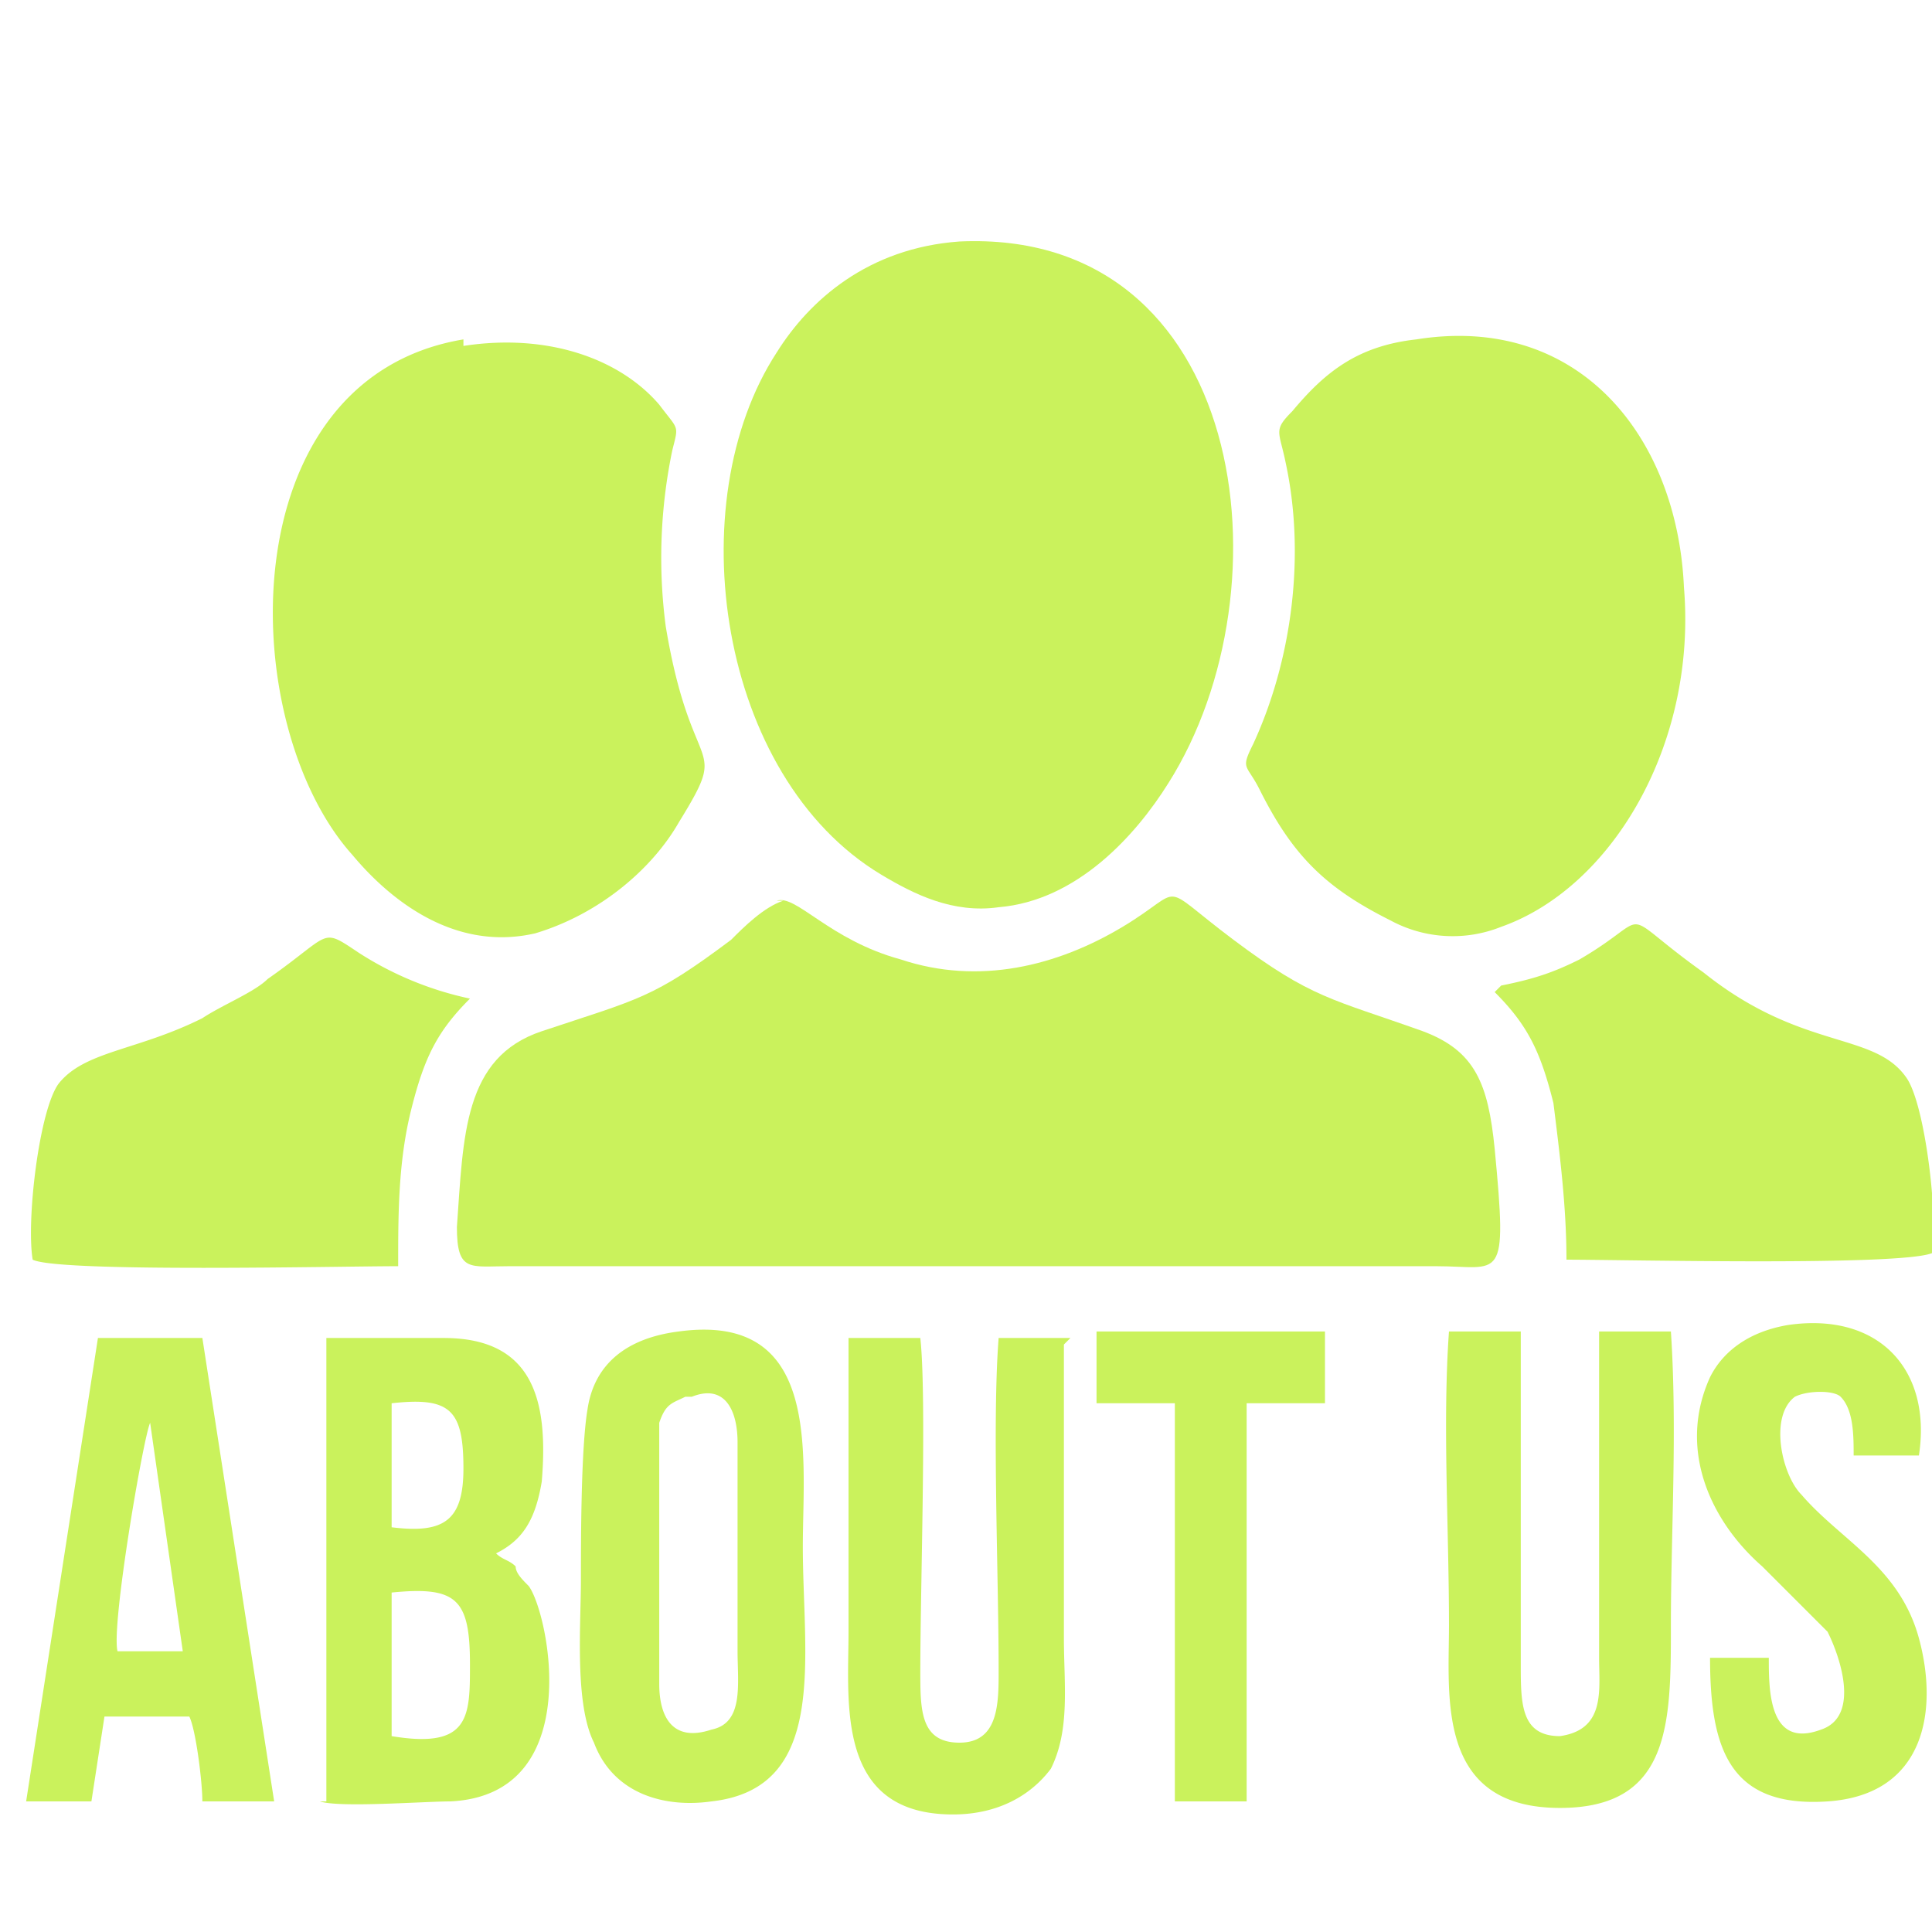 <svg xmlns="http://www.w3.org/2000/svg" width="30.408" height="30.407" viewBox="0 0 2.96 2.96" shape-rendering="geometricPrecision" text-rendering="geometricPrecision" image-rendering="optimizeQuality" fill-rule="evenodd" clip-rule="evenodd"><defs><style>.fil0{fill:#caf25c}</style></defs><g id="Слой_x0020_1"><path class="fil0" d="M1.2 1.38c-.03.01-.06.04-.08.06-.12.09-.14.09-.29.14-.12.04-.12.16-.13.3 0 .07.02.06.08.06H2.2c.1 0 .11.03.09-.18-.01-.1-.03-.15-.11-.18-.14-.05-.17-.05-.29-.14-.12-.09-.07-.08-.17-.02s-.22.09-.34.05c-.11-.03-.16-.1-.19-.09z"/><path class="fil0" d="M1.47.37c-.14.01-.23.09-.28.17-.15.23-.09.65.16.8.05.03.11.06.18.05.12-.01.21-.11.26-.19.19-.3.12-.85-.32-.83z"/><path class="fil0" d="M.71.52c-.36.06-.35.59-.17.79.05.06.15.15.28.12.1-.03.18-.1.22-.17.08-.13.02-.06-.02-.3a.807.807 0 01.01-.27c.01-.04.01-.03-.02-.07C.95.55.84.51.71.53zm1.46 0c-.09.01-.14.05-.19.11-.03.03-.02.03-.01.08.03.14.01.3-.05.43-.02.04-.01.03.01.07.05.1.1.15.2.2a.2.2 0 00.17.01c.17-.06.3-.28.28-.52-.01-.23-.16-.42-.41-.38zM.05 1.93c.04.02.47.01.56.01 0-.08 0-.16.02-.24.02-.08.04-.12.09-.17a.51.51 0 01-.17-.07c-.06-.04-.04-.03-.14.04-.02.02-.07.04-.1.06-.1.05-.18.05-.22.1-.03.04-.05.21-.04.27zm2.24-.41c.05.05.07.09.09.17.01.08.02.16.02.24.09 0 .51.01.56-.01.01-.05-.01-.23-.04-.27-.05-.07-.16-.04-.31-.16-.14-.1-.07-.09-.19-.02-.04.02-.07.03-.12.04zM.49 2.76c.03.01.16 0 .2 0 .21-.01.15-.29.12-.33C.8 2.42.79 2.41.79 2.4c-.01-.01-.02-.01-.03-.02.04-.02.06-.05.07-.11.01-.12-.01-.22-.15-.22H.5v.71zm.11-.42c.08.01.11-.01.11-.09 0-.09-.02-.11-.11-.1v.19zm0 .32c.12.02.12-.03.12-.11 0-.1-.02-.12-.12-.11v.22zm.44-.62c-.08.01-.13.05-.14.12-.01.06-.01.2-.01.26 0 .07-.01.19.02.25.03.08.11.1.18.09.18-.02.14-.22.14-.39 0-.14.03-.36-.19-.33zm.01.1c-.02.01-.03.01-.04.04v.4c0 .05.02.09.08.07.05-.01.04-.07.04-.12v-.32c0-.05-.02-.09-.07-.07zm-1.01.62h.1l.02-.13h.13c.01.02.02.1.02.13h.11l-.11-.71H.15l-.11.71zm.14-.23h.1l-.05-.35c-.01.02-.06.31-.05.35zm1.46-.48h-.11c-.01.13 0 .36 0 .51 0 .05 0 .11-.06.11s-.06-.05-.06-.11c0-.13.01-.42 0-.51H1.3v.45c0 .11-.02.28.16.28.07 0 .12-.03.15-.07.03-.06.02-.13.02-.2v-.45zm.92-.01h-.11v.5c0 .05.01.11-.06.12-.06 0-.06-.05-.06-.11v-.51h-.11c-.01.14 0 .3 0 .45 0 .11-.02.28.17.28.17 0 .17-.13.17-.28 0-.14.01-.3 0-.45zm.17.5h-.11c0 .14.03.23.18.22.15-.01.17-.14.14-.25-.03-.11-.12-.15-.18-.22-.03-.03-.05-.12-.01-.15.02-.01.06-.01.07 0 .02.02.02.06.02.09h.1c.02-.13-.06-.22-.2-.2-.06.01-.1.04-.12.08-.05.11 0 .22.08.29l.1.1c.02.04.05.13-.01.15-.08.03-.08-.06-.08-.11zm-1.05-.39h.12v.61h.11v-.61h.12v-.11h-.35z"/><path fill="none" d="M0 0h2.96v2.96H0z"/></g></svg>